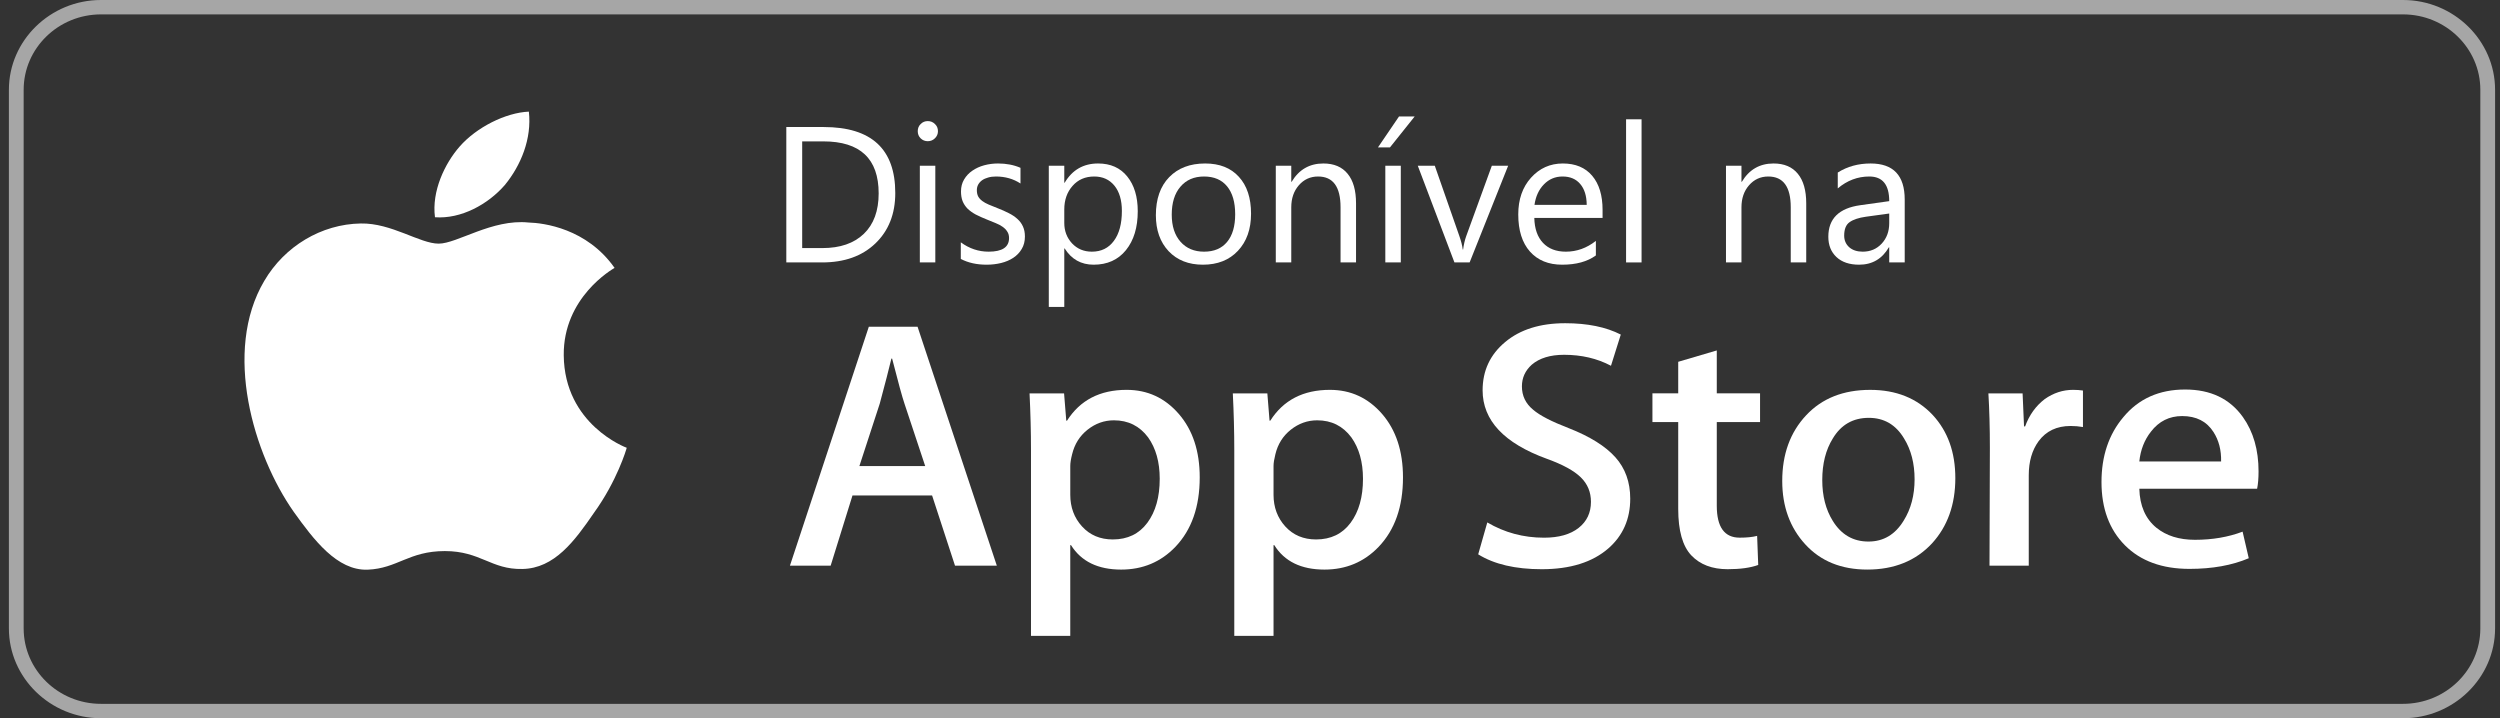<svg width="181" height="52" viewBox="0 0 181 52" fill="none" xmlns="http://www.w3.org/2000/svg">
<rect x="0" y="0" width="181" height="52" fill="#333333" stroke="none"/>
<path d="M173.978 1.042C177.064 1.042 179.576 3.49 179.576 6.5V45.5C179.576 48.51 177.064 50.958 173.978 50.958H7.311C4.224 50.958 1.713 48.51 1.713 45.5V6.5C1.713 3.49 4.224 1.042 7.311 1.042H173.978ZM173.978 2.74817e-06H7.311C3.646 2.74817e-06 0.644 2.927 0.644 6.5V45.5C0.644 49.073 3.646 52 7.311 52H173.978C177.643 52 180.644 49.073 180.644 45.5V6.5C180.644 2.927 177.643 2.74817e-06 173.978 2.74817e-06Z" fill="#A6A6A6"/>
<path d="M40.815 25.719C40.776 21.529 44.334 19.491 44.496 19.396C42.482 16.532 39.359 16.141 38.262 16.11C35.639 15.84 33.095 17.64 31.759 17.64C30.396 17.64 28.339 16.136 26.122 16.18C23.268 16.223 20.599 17.833 19.135 20.334C16.114 25.434 18.367 32.929 21.262 37.051C22.71 39.07 24.402 41.324 26.616 41.245C28.783 41.158 29.592 39.898 32.207 39.898C34.798 39.898 35.558 41.245 37.816 41.194C40.142 41.158 41.606 39.166 43.003 37.129C44.676 34.815 45.348 32.536 45.375 32.419C45.32 32.401 40.859 30.741 40.815 25.719Z" fill="white"/>
<path d="M36.548 13.398C37.714 11.977 38.511 10.044 38.29 8.082C36.603 8.155 34.494 9.22 33.279 10.609C32.204 11.834 31.244 13.841 31.492 15.729C33.387 15.866 35.332 14.796 36.548 13.398Z" fill="white"/>
<path d="M72.171 40.956H69.143L67.484 35.874H61.719L60.139 40.956H57.191L62.903 23.655H66.431L72.171 40.956ZM66.984 33.742L65.484 29.224C65.326 28.763 65.028 27.676 64.59 25.965H64.536C64.362 26.701 64.08 27.788 63.694 29.224L62.22 33.742H66.984Z" fill="white"/>
<path d="M86.86 34.565C86.86 36.686 86.272 38.363 85.096 39.594C84.043 40.69 82.735 41.238 81.174 41.238C79.488 41.238 78.278 40.647 77.54 39.467H77.487V46.038H74.644V32.587C74.644 31.254 74.608 29.885 74.539 28.481H77.039L77.198 30.458H77.251C78.199 28.968 79.638 28.225 81.568 28.225C83.078 28.225 84.338 28.806 85.346 29.969C86.356 31.134 86.86 32.665 86.86 34.565ZM83.964 34.666C83.964 33.452 83.684 32.451 83.121 31.663C82.507 30.841 81.681 30.431 80.647 30.431C79.945 30.431 79.308 30.66 78.739 31.111C78.168 31.566 77.795 32.16 77.62 32.895C77.532 33.239 77.488 33.52 77.488 33.74V35.821C77.488 36.728 77.773 37.494 78.344 38.119C78.915 38.744 79.656 39.056 80.568 39.056C81.639 39.056 82.472 38.653 83.068 37.85C83.665 37.045 83.964 35.984 83.964 34.666Z" fill="white"/>
<path d="M101.576 34.565C101.576 36.686 100.988 38.363 99.811 39.594C98.759 40.69 97.451 41.238 95.89 41.238C94.204 41.238 92.994 40.647 92.258 39.467H92.204V46.038H89.362V32.587C89.362 31.254 89.326 29.885 89.256 28.481H91.756L91.915 30.458H91.968C92.915 28.968 94.354 28.225 96.286 28.225C97.794 28.225 99.054 28.806 100.064 29.969C101.071 31.134 101.576 32.665 101.576 34.565ZM98.68 34.666C98.68 33.452 98.399 32.451 97.836 31.663C97.222 30.841 96.399 30.431 95.363 30.431C94.66 30.431 94.024 30.66 93.454 31.111C92.883 31.566 92.511 32.16 92.336 32.895C92.25 33.239 92.204 33.52 92.204 33.74V35.821C92.204 36.728 92.49 37.494 93.058 38.119C93.628 38.743 94.37 39.056 95.284 39.056C96.355 39.056 97.188 38.653 97.784 37.85C98.382 37.045 98.68 35.984 98.68 34.666Z" fill="white"/>
<path d="M118.029 36.104C118.029 37.575 117.505 38.773 116.453 39.697C115.297 40.707 113.688 41.211 111.62 41.211C109.711 41.211 108.18 40.853 107.021 40.134L107.68 37.824C108.928 38.559 110.297 38.929 111.789 38.929C112.86 38.929 113.693 38.692 114.292 38.221C114.888 37.751 115.185 37.119 115.185 36.331C115.185 35.629 114.94 35.038 114.448 34.558C113.959 34.078 113.141 33.632 112 33.22C108.893 32.091 107.341 30.436 107.341 28.259C107.341 26.837 107.885 25.671 108.975 24.764C110.06 23.855 111.508 23.401 113.319 23.401C114.933 23.401 116.275 23.676 117.345 24.223L116.635 26.482C115.635 25.952 114.504 25.687 113.239 25.687C112.239 25.687 111.457 25.927 110.897 26.406C110.424 26.833 110.187 27.355 110.187 27.972C110.187 28.656 110.457 29.221 111.001 29.666C111.475 30.077 112.335 30.521 113.583 31.001C115.109 31.601 116.231 32.301 116.952 33.105C117.671 33.905 118.029 34.908 118.029 36.104Z" fill="white"/>
<path d="M127.428 30.56H124.295V36.617C124.295 38.158 124.847 38.927 125.954 38.927C126.462 38.927 126.883 38.884 127.216 38.798L127.295 40.903C126.735 41.107 125.998 41.21 125.084 41.21C123.962 41.21 123.084 40.876 122.451 40.209C121.82 39.541 121.503 38.42 121.503 36.846V30.558H119.636V28.478H121.503V26.194L124.295 25.372V28.478H127.428V30.56Z" fill="white"/>
<path d="M141.566 34.615C141.566 36.533 141.003 38.107 139.88 39.338C138.703 40.605 137.14 41.237 135.192 41.237C133.315 41.237 131.82 40.63 130.706 39.416C129.591 38.202 129.034 36.669 129.034 34.822C129.034 32.889 129.607 31.305 130.758 30.074C131.906 28.842 133.455 28.226 135.403 28.226C137.28 28.226 138.791 28.833 139.931 30.048C141.022 31.227 141.566 32.75 141.566 34.615ZM138.616 34.705C138.616 33.554 138.364 32.568 137.854 31.745C137.258 30.749 136.406 30.252 135.302 30.252C134.159 30.252 133.291 30.75 132.695 31.745C132.184 32.569 131.932 33.571 131.932 34.757C131.932 35.907 132.184 36.894 132.695 37.716C133.31 38.711 134.168 39.208 135.276 39.208C136.362 39.208 137.214 38.701 137.828 37.69C138.352 36.851 138.616 35.854 138.616 34.705Z" fill="white"/>
<path d="M150.806 30.918C150.524 30.867 150.224 30.841 149.91 30.841C148.91 30.841 148.136 31.209 147.592 31.947C147.119 32.596 146.882 33.418 146.882 34.41V40.956H144.04L144.067 32.409C144.067 30.971 144.031 29.662 143.96 28.482H146.436L146.54 30.869H146.619C146.919 30.049 147.392 29.388 148.04 28.893C148.674 28.447 149.358 28.225 150.095 28.225C150.358 28.225 150.595 28.243 150.806 28.275V30.918Z" fill="white"/>
<path d="M163.519 34.128C163.519 34.624 163.486 35.043 163.415 35.385H154.887C154.92 36.617 155.332 37.56 156.124 38.21C156.843 38.791 157.772 39.082 158.914 39.082C160.176 39.082 161.328 38.886 162.364 38.492L162.81 40.416C161.599 40.931 160.17 41.187 158.52 41.187C156.536 41.187 154.979 40.617 153.846 39.48C152.715 38.343 152.148 36.815 152.148 34.899C152.148 33.018 152.675 31.451 153.73 30.202C154.834 28.868 156.326 28.201 158.203 28.201C160.047 28.201 161.443 28.868 162.391 30.202C163.142 31.261 163.519 32.572 163.519 34.128ZM160.808 33.409C160.827 32.587 160.642 31.878 160.256 31.278C159.764 30.507 159.008 30.123 157.991 30.123C157.062 30.123 156.306 30.498 155.728 31.252C155.255 31.852 154.974 32.571 154.887 33.408H160.808V33.409Z" fill="white"/>
<path d="M56.929 19V9.197H59.636C63.091 9.197 64.818 10.79 64.818 13.976C64.818 15.489 64.337 16.705 63.376 17.626C62.419 18.542 61.136 19 59.527 19H56.929ZM58.078 10.236V17.961H59.541C60.826 17.961 61.826 17.617 62.542 16.929C63.257 16.241 63.615 15.265 63.615 14.003C63.615 11.492 62.28 10.236 59.609 10.236H58.078Z" fill="white"/>
<path d="M67.17 10.223C66.969 10.223 66.798 10.154 66.657 10.018C66.516 9.881 66.445 9.708 66.445 9.498C66.445 9.288 66.516 9.115 66.657 8.979C66.798 8.837 66.969 8.767 67.17 8.767C67.375 8.767 67.548 8.837 67.689 8.979C67.835 9.115 67.908 9.288 67.908 9.498C67.908 9.699 67.835 9.869 67.689 10.011C67.548 10.152 67.375 10.223 67.17 10.223ZM67.717 19H66.596V12H67.717V19Z" fill="white"/>
<path d="M69.562 18.747V17.544C70.173 17.995 70.845 18.221 71.579 18.221C72.563 18.221 73.055 17.893 73.055 17.236C73.055 17.049 73.012 16.892 72.925 16.765C72.844 16.633 72.73 16.516 72.584 16.416C72.442 16.316 72.274 16.227 72.078 16.149C71.886 16.067 71.679 15.983 71.456 15.896C71.146 15.773 70.873 15.65 70.635 15.527C70.403 15.4 70.207 15.258 70.048 15.104C69.893 14.944 69.774 14.764 69.692 14.563C69.615 14.363 69.576 14.128 69.576 13.859C69.576 13.531 69.651 13.242 69.802 12.991C69.952 12.736 70.152 12.524 70.403 12.355C70.654 12.182 70.939 12.052 71.258 11.966C71.581 11.879 71.914 11.836 72.256 11.836C72.862 11.836 73.404 11.941 73.883 12.15V13.285C73.368 12.948 72.775 12.779 72.105 12.779C71.896 12.779 71.707 12.804 71.538 12.854C71.369 12.9 71.223 12.966 71.1 13.053C70.982 13.139 70.888 13.244 70.82 13.367C70.756 13.486 70.724 13.618 70.724 13.764C70.724 13.946 70.756 14.099 70.82 14.222C70.888 14.345 70.986 14.454 71.114 14.55C71.242 14.646 71.397 14.732 71.579 14.81C71.761 14.887 71.969 14.971 72.201 15.062C72.511 15.181 72.789 15.304 73.035 15.432C73.281 15.555 73.491 15.696 73.664 15.855C73.837 16.01 73.969 16.19 74.06 16.395C74.156 16.601 74.204 16.844 74.204 17.127C74.204 17.473 74.126 17.774 73.971 18.029C73.821 18.285 73.618 18.496 73.363 18.665C73.108 18.834 72.814 18.959 72.481 19.041C72.148 19.123 71.8 19.164 71.435 19.164C70.715 19.164 70.091 19.025 69.562 18.747Z" fill="white"/>
<path d="M77.082 17.988H77.054V22.22H75.933V12H77.054V13.23H77.082C77.633 12.301 78.44 11.836 79.502 11.836C80.404 11.836 81.108 12.15 81.614 12.779C82.12 13.404 82.373 14.242 82.373 15.295C82.373 16.466 82.088 17.405 81.518 18.111C80.949 18.813 80.169 19.164 79.18 19.164C78.273 19.164 77.574 18.772 77.082 17.988ZM77.054 15.165V16.143C77.054 16.721 77.241 17.213 77.615 17.619C77.993 18.02 78.472 18.221 79.05 18.221C79.73 18.221 80.26 17.961 80.643 17.441C81.031 16.922 81.224 16.2 81.224 15.274C81.224 14.495 81.044 13.884 80.684 13.442C80.324 13 79.837 12.779 79.221 12.779C78.57 12.779 78.046 13.007 77.649 13.463C77.253 13.914 77.054 14.481 77.054 15.165Z" fill="white"/>
<path d="M87.09 19.164C86.055 19.164 85.228 18.838 84.608 18.186C83.993 17.53 83.685 16.662 83.685 15.582C83.685 14.406 84.007 13.488 84.649 12.827C85.292 12.166 86.16 11.836 87.254 11.836C88.297 11.836 89.111 12.157 89.694 12.8C90.282 13.442 90.576 14.333 90.576 15.473C90.576 16.589 90.259 17.485 89.626 18.159C88.997 18.829 88.151 19.164 87.09 19.164ZM87.172 12.779C86.452 12.779 85.882 13.025 85.463 13.518C85.043 14.005 84.834 14.68 84.834 15.541C84.834 16.37 85.046 17.024 85.469 17.503C85.893 17.981 86.461 18.221 87.172 18.221C87.896 18.221 88.452 17.986 88.84 17.517C89.231 17.047 89.427 16.38 89.427 15.514C89.427 14.639 89.231 13.964 88.84 13.49C88.452 13.016 87.896 12.779 87.172 12.779Z" fill="white"/>
<path d="M98.177 19H97.056V15.008C97.056 13.522 96.514 12.779 95.429 12.779C94.869 12.779 94.404 12.991 94.035 13.415C93.67 13.834 93.488 14.365 93.488 15.008V19H92.367V12H93.488V13.162H93.515C94.044 12.278 94.81 11.836 95.812 11.836C96.578 11.836 97.163 12.084 97.569 12.581C97.975 13.073 98.177 13.787 98.177 14.721V19Z" fill="white"/>
<path d="M101.418 19H100.297V12H101.418V19ZM102.423 8.432L100.632 10.674H99.763L101.288 8.432H102.423Z" fill="white"/>
<path d="M109.19 12L106.401 19H105.301L102.648 12H103.879L105.656 17.086C105.788 17.46 105.87 17.785 105.902 18.064H105.929C105.975 17.713 106.048 17.396 106.148 17.113L108.008 12H109.19Z" fill="white"/>
<path d="M116.026 15.78H111.084C111.102 16.56 111.312 17.161 111.713 17.585C112.114 18.009 112.665 18.221 113.367 18.221C114.155 18.221 114.88 17.961 115.541 17.441V18.494C114.926 18.941 114.112 19.164 113.1 19.164C112.111 19.164 111.334 18.847 110.769 18.214C110.204 17.576 109.922 16.68 109.922 15.527C109.922 14.438 110.229 13.552 110.844 12.868C111.464 12.18 112.232 11.836 113.148 11.836C114.064 11.836 114.773 12.132 115.274 12.725C115.775 13.317 116.026 14.14 116.026 15.192V15.78ZM114.878 14.83C114.873 14.183 114.716 13.679 114.406 13.319C114.101 12.959 113.675 12.779 113.128 12.779C112.599 12.779 112.15 12.968 111.781 13.347C111.412 13.725 111.184 14.219 111.097 14.83H114.878Z" fill="white"/>
<path d="M118.849 19H117.728V8.637H118.849V19Z" fill="white"/>
<path d="M130.771 19H129.65V15.008C129.65 13.522 129.108 12.779 128.023 12.779C127.463 12.779 126.998 12.991 126.629 13.415C126.264 13.834 126.082 14.365 126.082 15.008V19H124.961V12H126.082V13.162H126.109C126.638 12.278 127.403 11.836 128.406 11.836C129.172 11.836 129.757 12.084 130.163 12.581C130.568 13.073 130.771 13.787 130.771 14.721V19Z" fill="white"/>
<path d="M137.901 19H136.78V17.906H136.753C136.265 18.745 135.547 19.164 134.599 19.164C133.902 19.164 133.355 18.98 132.959 18.61C132.567 18.241 132.371 17.751 132.371 17.141C132.371 15.833 133.141 15.072 134.681 14.857L136.78 14.563C136.78 13.374 136.299 12.779 135.338 12.779C134.495 12.779 133.733 13.066 133.054 13.641V12.492C133.743 12.055 134.536 11.836 135.433 11.836C137.079 11.836 137.901 12.706 137.901 14.447V19ZM136.78 15.459L135.092 15.691C134.572 15.764 134.18 15.894 133.916 16.081C133.651 16.263 133.519 16.589 133.519 17.059C133.519 17.4 133.64 17.681 133.882 17.899C134.128 18.114 134.454 18.221 134.859 18.221C135.415 18.221 135.873 18.027 136.233 17.64C136.598 17.248 136.78 16.753 136.78 16.156V15.459Z" fill="white"/>
</svg>
